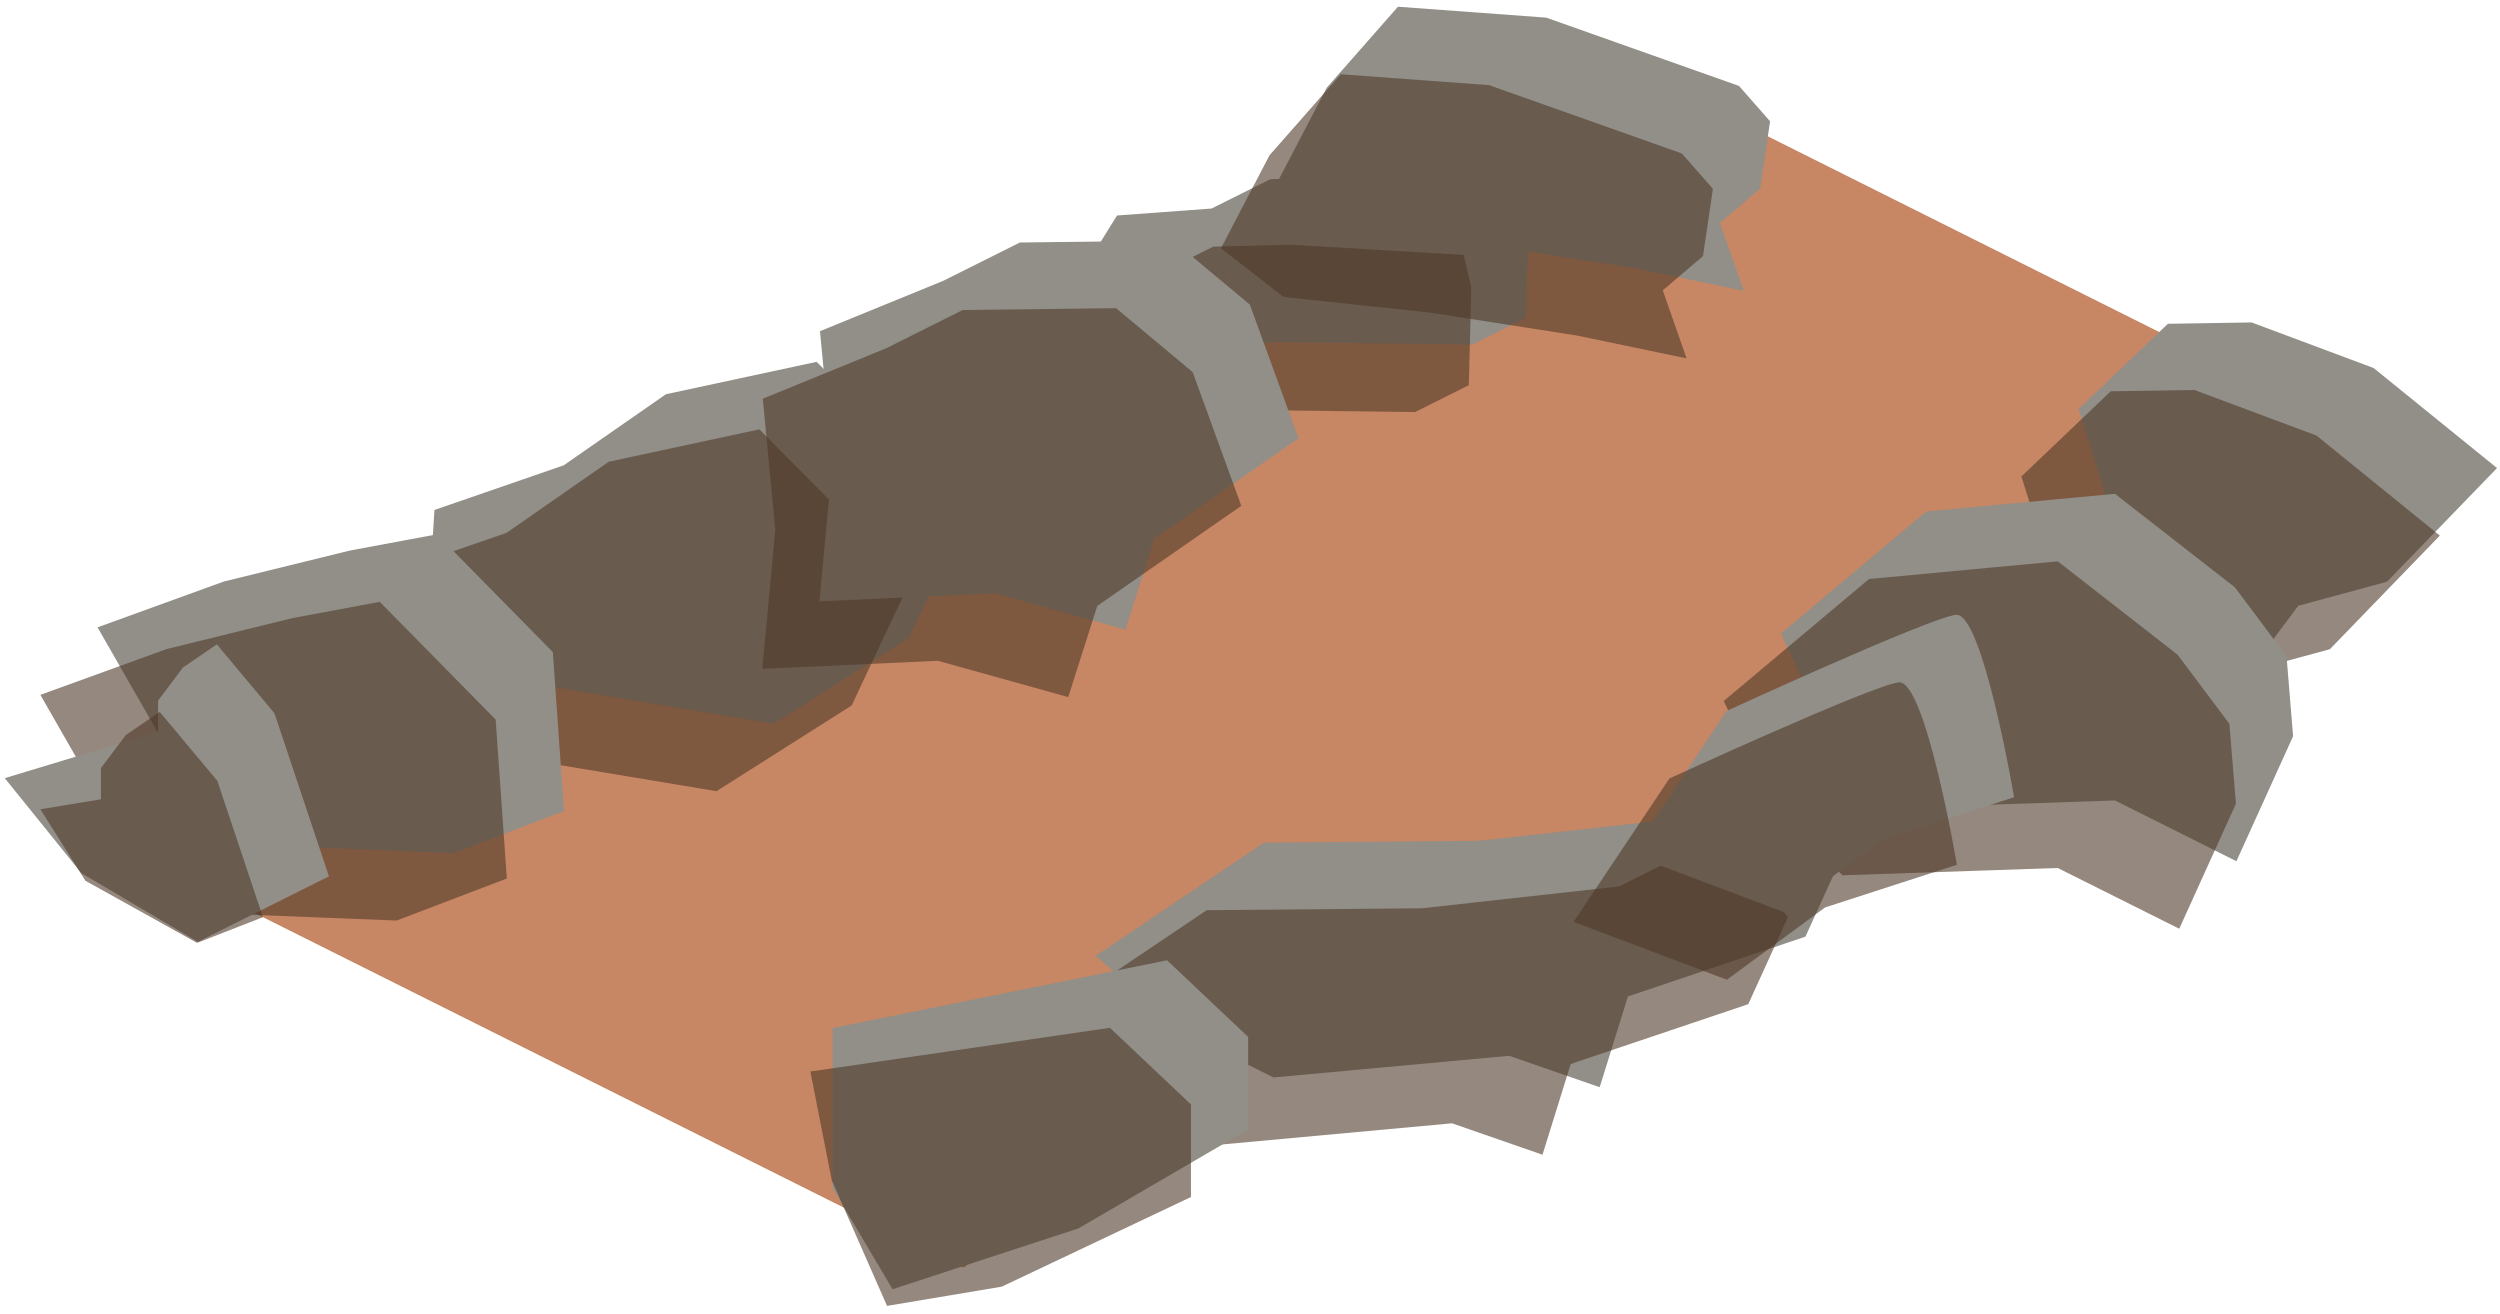 <?xml version="1.0" encoding="UTF-8" standalone="no"?><!DOCTYPE svg PUBLIC "-//W3C//DTD SVG 1.1//EN" "http://www.w3.org/Graphics/SVG/1.1/DTD/svg11.dtd"><svg width="100%" height="100%" viewBox="0 0 175 92" version="1.1" xmlns="http://www.w3.org/2000/svg" xmlns:xlink="http://www.w3.org/1999/xlink" xml:space="preserve" xmlns:serif="http://www.serif.com/" style="fill-rule:evenodd;clip-rule:evenodd;stroke-linejoin:round;stroke-miterlimit:1.414;"><g id="way01"><path d="M164.058,29.698l-37.566,24.149l-37.566,18.783l-21.466,16.1l-64.399,-32.199l64.399,-32.2l42.933,-21.466l53.665,26.833Z" style="fill:#c78664;"/><g><path d="M38.057,47.974l-8.163,-4.081l0.518,-8.196l9.044,-3.123l7.159,-4.978l10.548,-2.268l10.545,10.639l-4.089,8.689l-9.463,6.002l-16.099,-2.684Z" style="fill:#918f88;"/><path d="M34.054,52.7l-8.162,-4.081l0.517,-8.196l9.045,-3.122l7.158,-4.979l10.548,-2.268l10.546,10.64l-4.09,8.688l-9.462,6.002l-16.1,-2.684Z" style="fill:#4f3929;fill-opacity:0.6;"/><path d="M103.061,24.116l-14.135,-0.172l-9.298,2.59l-3.035,-1.517l-3.766,-1.884l2.821,-3.955l2.545,-4.094l6.616,-0.487l4.117,-2.058l5.367,-0.139l12.168,0.718l0.532,2.274l-0.174,6.845l-3.758,1.879Z" style="fill:#918f88;"/><path d="M99.059,28.842l-14.135,-0.172l-9.298,2.591l-3.036,-1.518l-3.766,-1.883l2.822,-3.956l2.545,-4.094l6.616,-0.487l4.117,-2.058l5.366,-0.138l12.169,0.717l0.532,2.274l-0.175,6.845l-3.757,1.879Z" style="fill:#4f3929;fill-opacity:0.6;"/><path d="M108.236,1.234l-10.38,-0.763l-4.987,5.673l-3.402,6.512l4.382,3.403l10.208,1.089l10.316,1.611l7.688,1.599l-1.665,-4.761l2.816,-2.397l0.693,-4.709l-2.174,-2.475l-13.495,-4.782" style="fill:#918f88;"/><path d="M104.234,5.96l-10.38,-0.763l-4.988,5.673l-3.401,6.512l4.381,3.404l10.209,1.088l10.316,1.611l7.687,1.599l-1.665,-4.761l2.816,-2.397l0.694,-4.709l-2.174,-2.475l-13.495,-4.782" style="fill:#4f3929;fill-opacity:0.6;"/><path d="M66.025,19.658l-8.627,3.526l0.877,9.188l-0.916,9.721l12.296,-0.565l9.123,2.542l2.034,-6.384l10.081,-7.005l-3.402,-9.357l-5.367,-4.48l-10.733,0.131l-5.366,2.683Z" style="fill:#918f88;"/><path d="M62.022,24.384l-8.626,3.526l0.876,9.188l-0.915,9.721l12.296,-0.564l9.122,2.541l2.034,-6.383l10.081,-7.006l-3.401,-9.357l-5.367,-4.479l-10.733,0.13l-5.367,2.683Z" style="fill:#4f3929;fill-opacity:0.6;"/><path d="M157.612,22.571l8.543,3.192l8.636,7.002l-7.698,7.954l-6.216,1.686l-4.098,5.503l-7.41,-1.623l-1.411,-9.774l-2.455,-7.885l6.251,-5.961l5.858,-0.094Z" style="fill:#918f88;"/><path d="M153.609,27.298l8.543,3.191l8.637,7.002l-7.699,7.954l-6.215,1.686l-4.098,5.503l-7.41,-1.623l-1.411,-9.774l-2.455,-7.885l6.25,-5.961l5.858,-0.093Z" style="fill:#4f3929;fill-opacity:0.6;"/><path d="M148.045,34.566l-13.21,1.239l-10.168,8.538l3.293,7.014l5.008,5.187l15.077,-0.511l8.505,4.252l3.967,-8.75l-0.459,-5.596l-3.624,-4.834l-8.389,-6.539Z" style="fill:#918f88;"/><path d="M144.043,39.293l-13.211,1.238l-10.168,8.538l3.294,7.014l5.008,5.187l15.077,-0.511l8.504,4.252l3.968,-8.749l-0.46,-5.597l-3.623,-4.834l-8.389,-6.538Z" style="fill:#4f3929;fill-opacity:0.6;"/><path d="M103.549,58.854l-15.077,0.133l-11.775,7.927l6.219,5.395l6.229,3.114l16.5,-1.517l6.333,2.2l1.975,-6.354l12.428,-4.187l2.784,-6.111l-2.786,-2.98l-5.914,-0.711l-3.121,1.56l-13.795,1.531" style="fill:#918f88;"/><path d="M99.547,63.58l-15.078,0.133l-11.775,7.927l6.22,5.395l6.228,3.114l16.501,-1.517l6.332,2.2l1.975,-6.354l12.428,-4.186l2.785,-6.112l-2.787,-2.98l-5.914,-0.711l-3.12,1.56l-13.795,1.531" style="fill:#4f3929;fill-opacity:0.6;"/><path d="M136.918,43.038c-1.868,0.205 -16.057,6.729 -16.057,6.729l-6.708,10.037l10.733,4.05l6.868,-5.059l9.232,-2.99c0,0 -2.201,-12.973 -4.068,-12.767Z" style="fill:#918f88;"/><path d="M132.915,47.764c-1.867,0.205 -16.056,6.73 -16.056,6.73l-6.708,10.036l10.733,4.051l6.867,-5.059l9.232,-2.991c0,0 -2.2,-12.973 -4.068,-12.767Z" style="fill:#4f3929;fill-opacity:0.6;"/><path d="M30.585,37.402l8.114,8.245l0.779,11.123l-7.714,2.942l-12.603,-0.498l-7.551,-6.958l-4.782,-8.342l8.836,-3.206l8.821,-2.168l6.1,-1.138" style="fill:#918f88;"/><path d="M26.583,42.128l8.114,8.245l0.779,11.123l-7.715,2.942l-12.603,-0.498l-7.551,-6.957l-4.782,-8.343l8.837,-3.206l8.82,-2.168l6.101,-1.138" style="fill:#4f3929;fill-opacity:0.6;"/><path d="M15.18,45.105l4.034,4.826l3.813,11.412l-9.176,4.588l-8.151,-4.808l-5.367,-6.652l10.733,-3.248l0,-2.181l1.741,-2.315l2.373,-1.622Z" style="fill:#918f88;"/><path d="M11.177,49.831l4.035,4.826l3.194,9.546l-4.612,1.799l-7.815,-4.348l-3.154,-5.005l4.239,-0.699l0,-2.182l1.741,-2.314l2.372,-1.623Z" style="fill:#4f3929;fill-opacity:0.6;"/><path d="M81.695,67.22l5.675,5.364l0,6.48l-11.882,6.926l-13.009,4.255l-4.196,-7.083l0,-11.197l23.412,-4.745Z" style="fill:#918f88;"/><path d="M77.692,71.946l5.676,5.364l0,6.48l-13.241,6.274l-8.034,1.349l-3.872,-8.796l-1.494,-7.61l20.965,-3.061Z" style="fill:#4f3929;fill-opacity:0.6;"/></g></g></svg>